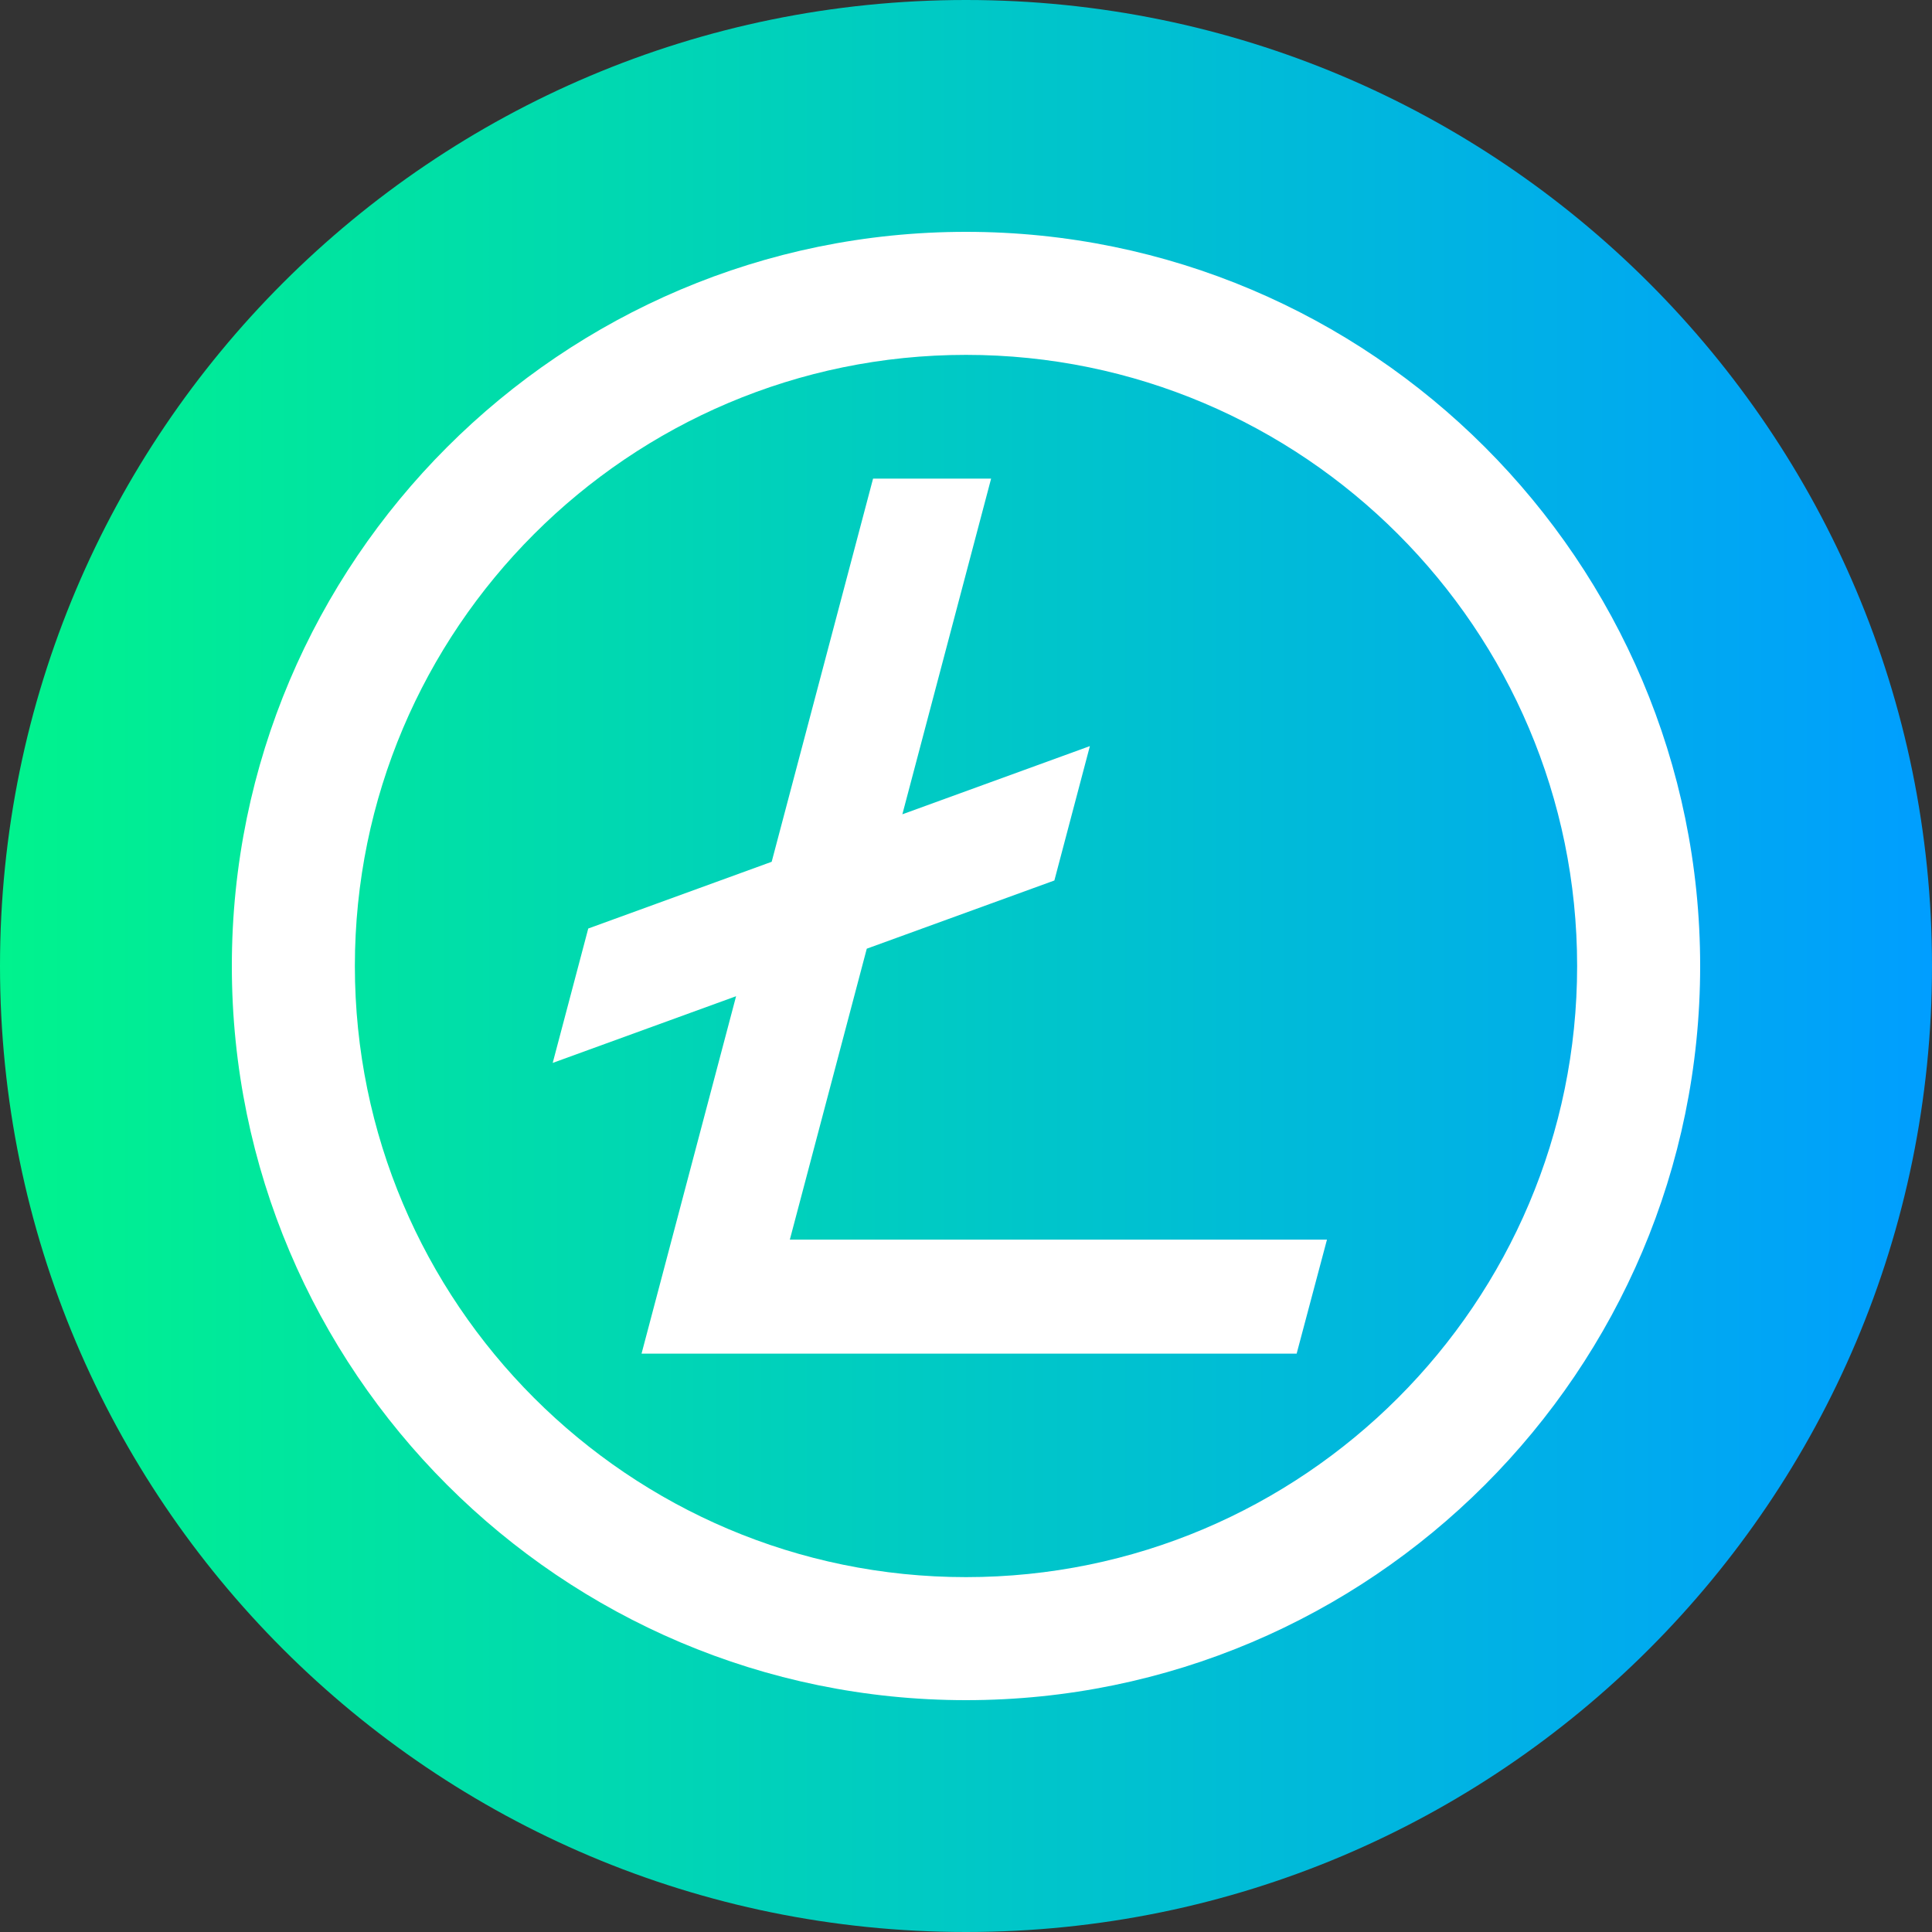 <svg width="50" height="50" viewBox="0 0 50 50" fill="none" xmlns="http://www.w3.org/2000/svg">
<rect x="0" y="0" width="50" height="50" fill="#333333" stroke="none"/>
<path d="M50 25C50 38.807 38.807 50 25 50C11.193 50 0 38.807 0 25C0 11.193 11.193 0 25 0C38.807 0 50 11.193 50 25Z" fill="url(#paint0_linear_360_2892)"/>
<path fill-rule="evenodd" clip-rule="evenodd" d="M6 25C6 14.523 14.523 6 25 6C35.477 6 44 14.523 44 25C44 35.477 35.477 44 25 44C14.523 44 6 35.477 6 25ZM9.184 25C9.184 33.722 16.279 40.816 25 40.816C33.721 40.816 40.816 33.722 40.816 25C40.816 16.279 33.721 9.184 25 9.184C16.279 9.184 9.184 16.279 9.184 25ZM27.287 22.787L22.432 24.552L20.441 32.081H34.342L33.557 35.032H16.603L19.05 25.782L14.304 27.508L15.224 24.03L19.971 22.303L22.595 12.386H25.65L23.353 21.074L28.206 19.309L27.287 22.787Z" fill="white"/>
<defs>
<linearGradient id="paint0_linear_360_2892" x1="0" y1="25" x2="50" y2="25" gradientUnits="userSpaceOnUse">
<stop stop-color="#00F38D"/>
<stop offset="1" stop-color="#009EFF"/>
</linearGradient>
</defs>
</svg>
